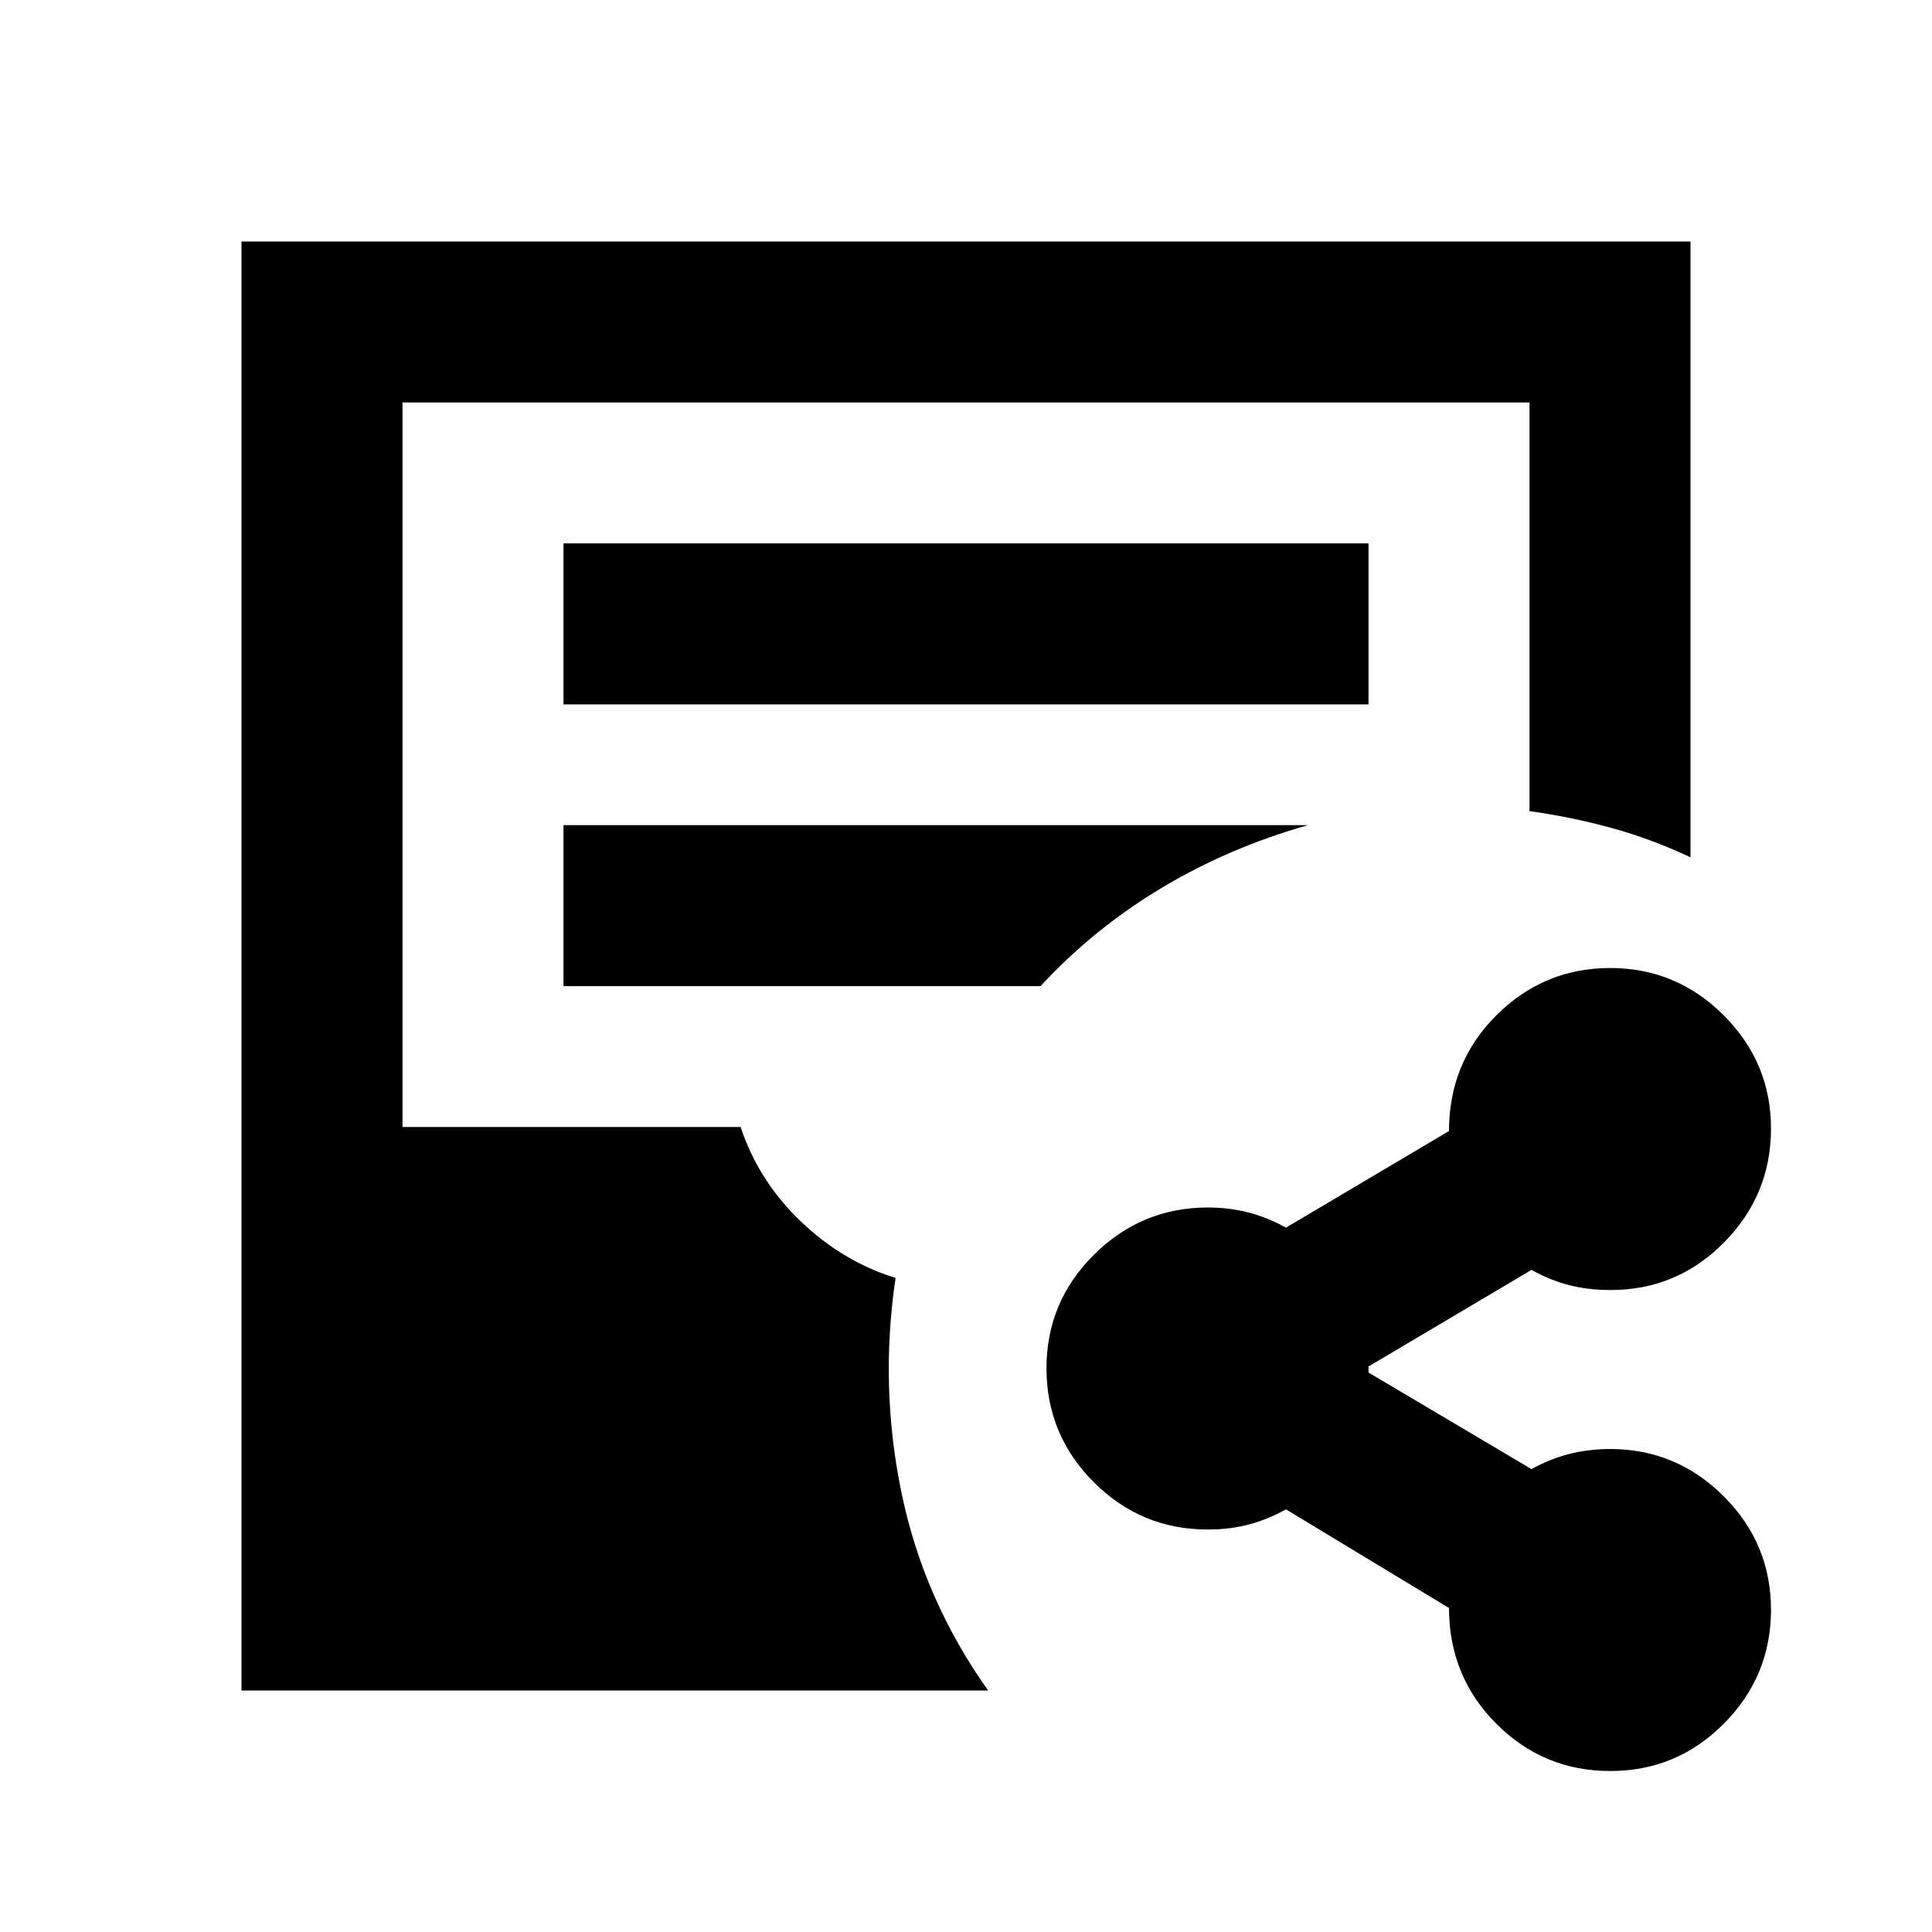 <svg xmlns="http://www.w3.org/2000/svg" width="1em" height="1em" viewBox="0 0 24 24"><path fill="currentColor" d="M20 22q-.825 0-1.412-.587T18 19.975l-2.025-1.225q-.225.125-.462.188T15 19q-.825 0-1.412-.587T13 17t.588-1.412T15 15q.275 0 .513.063t.462.187L18 14.05q0-.85.588-1.437T20 12.025t1.413.588t.587 1.412t-.587 1.413t-1.413.587q-.275 0-.513-.062t-.462-.188L17 16.975v.075l2.025 1.2q.225-.125.463-.187T20 18q.825 0 1.413.588T22 20t-.587 1.413T20 22M3 21V3h18v7.65q-.475-.225-.975-.363T19 10.076V5H5v9h4.2q.225.675.75 1.175t1.175.7q-.2 1.35.075 2.675T12.275 21zM7 8.75h10v-2H7zm0 3.5h5.925q.675-.725 1.513-1.225t1.812-.775H7z"/></svg>